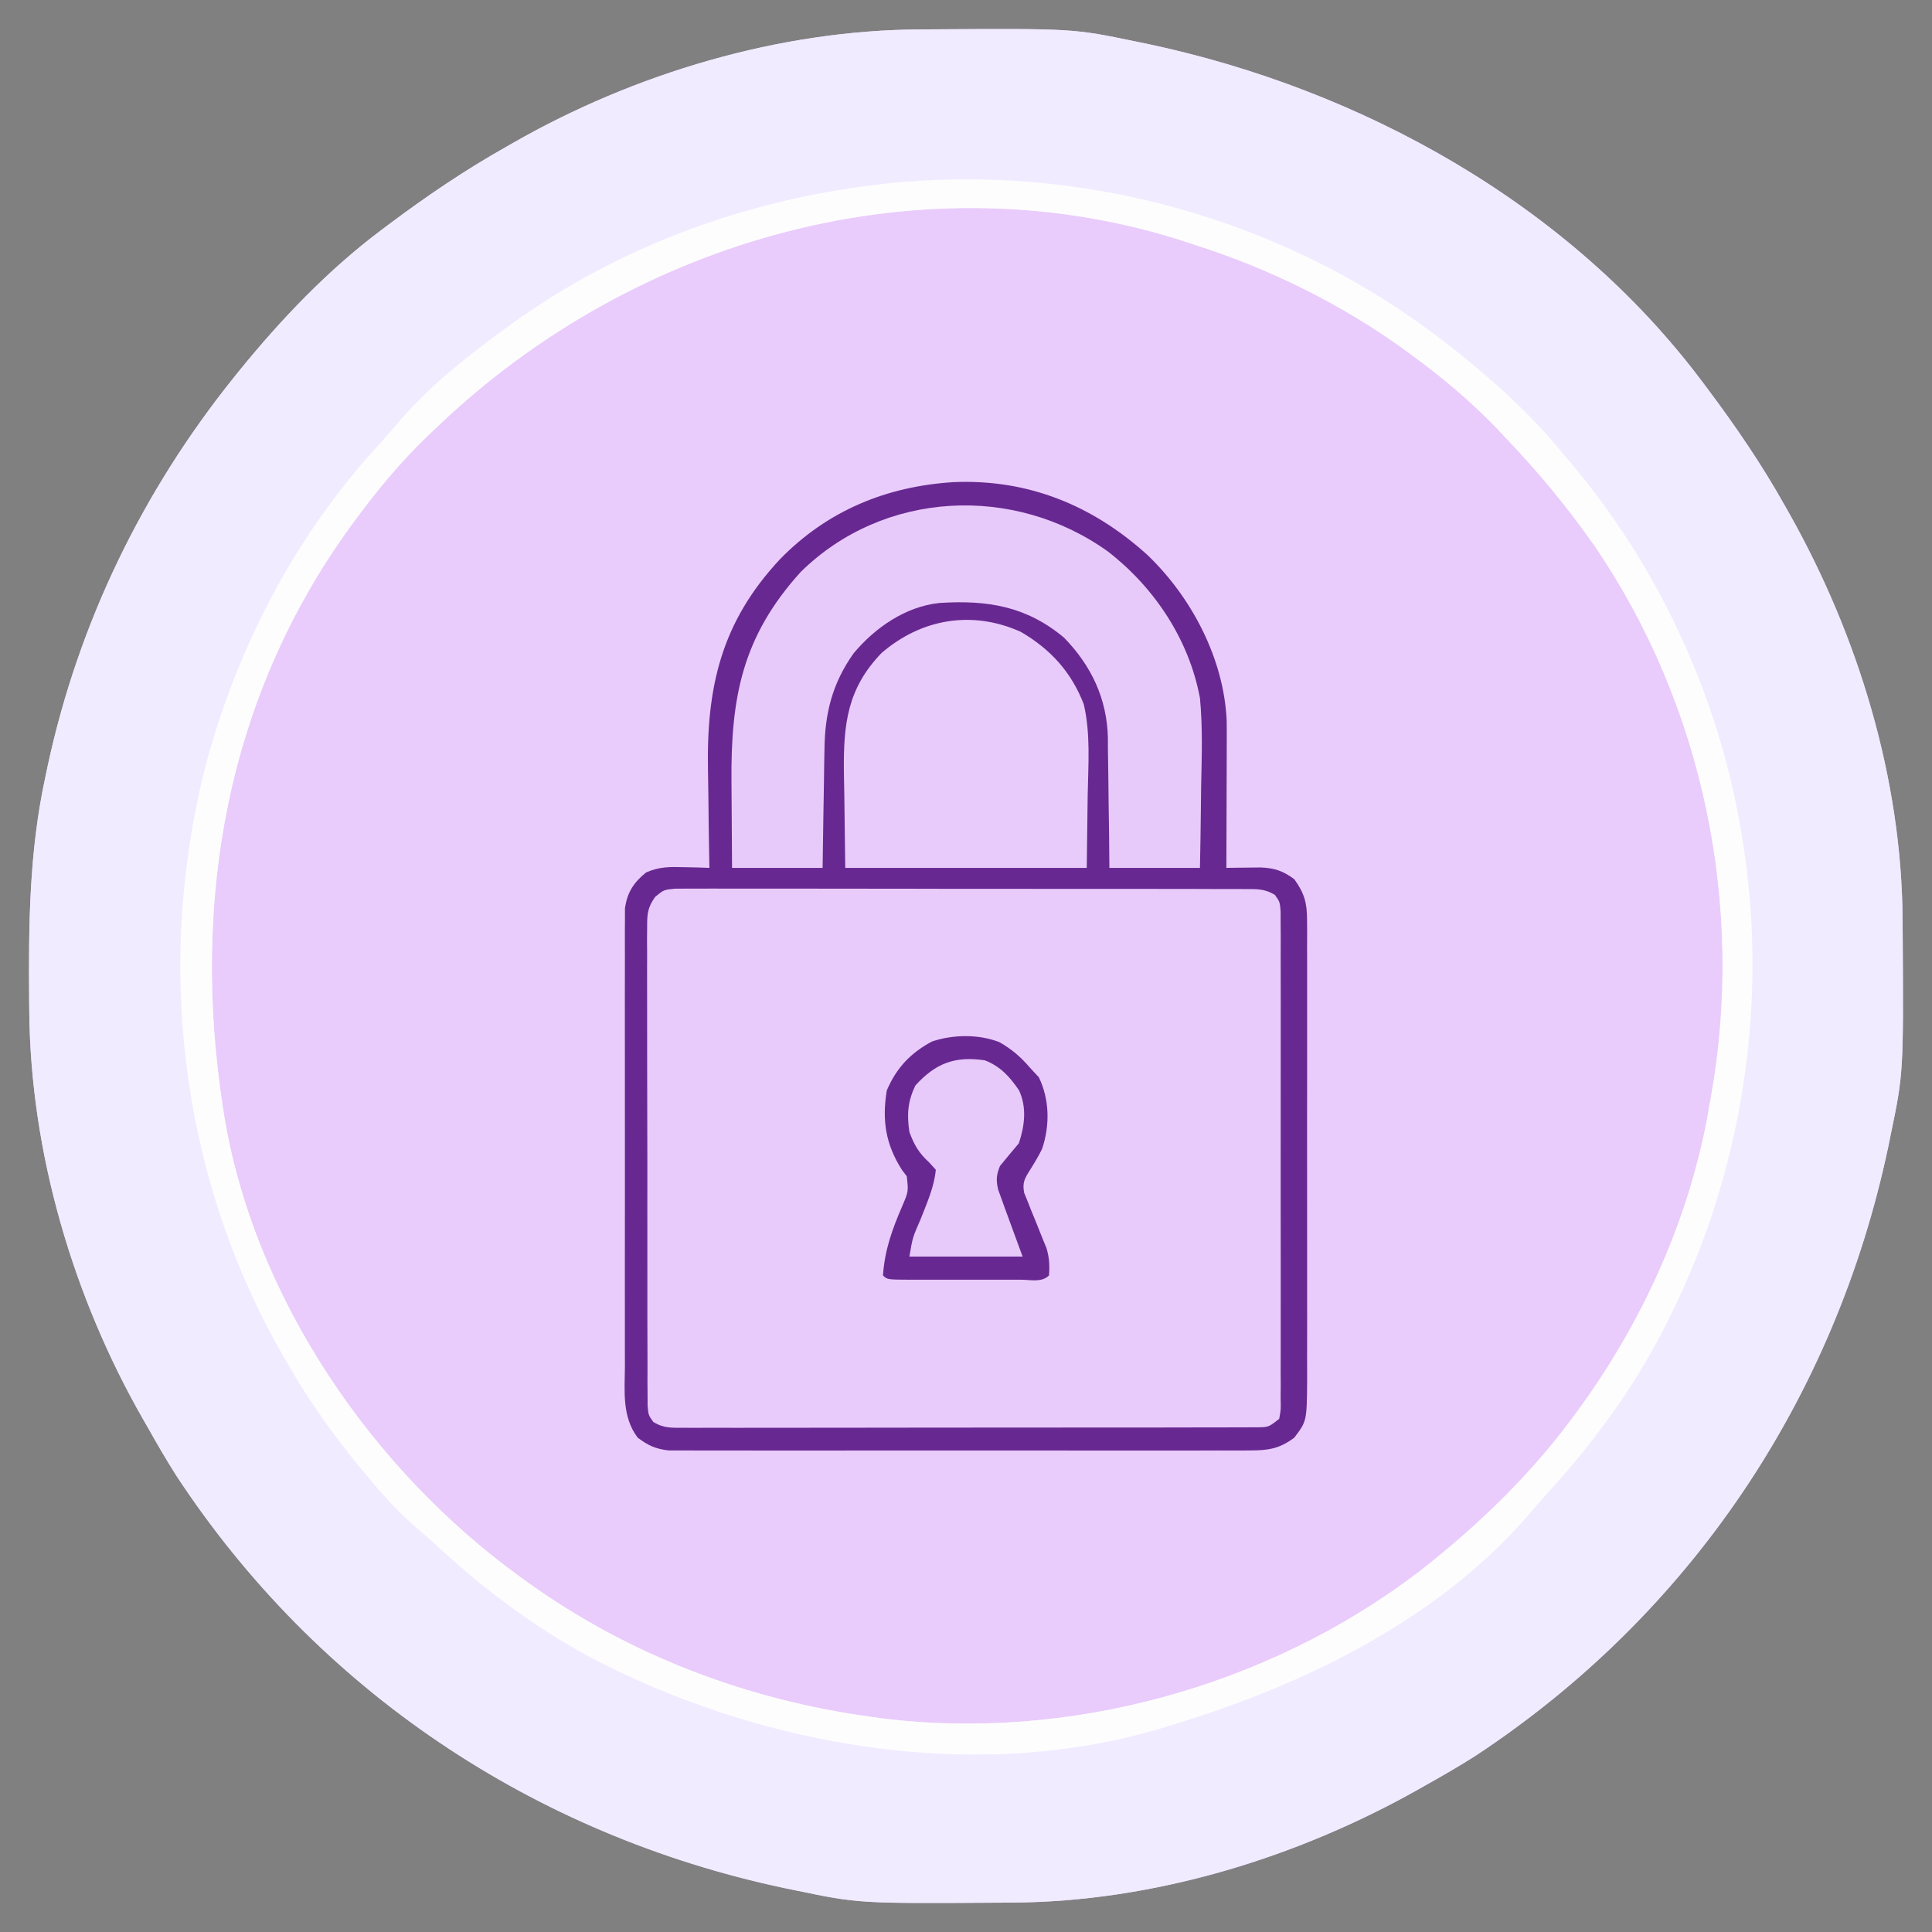 <?xml version="1.0" encoding="UTF-8"?>
<svg version="1.1" xmlns="http://www.w3.org/2000/svg" width="512" height="512">
<rect width="100%" height="100%" fill="#808080" stroke="none"/>
<path d="M0 0 C0.9 -0.007 1.801 -0.014 2.729 -0.021 C40.563 -0.251 40.563 -0.251 57.207 3.203 C58.698 3.509 58.698 3.509 60.218 3.821 C116.925 15.814 171.935 46.214 207.207 93.203 C207.943 94.181 207.943 94.181 208.694 95.179 C216.17 105.166 223.117 115.313 229.207 126.203 C229.605 126.905 230.003 127.606 230.413 128.329 C248.661 160.731 260.214 198.633 260.41 235.996 C260.417 236.897 260.424 237.797 260.432 238.725 C260.661 276.559 260.661 276.559 257.207 293.203 C256.901 294.694 256.901 294.694 256.589 296.214 C242.513 362.775 204.095 420.033 147.237 457.501 C142.977 460.218 138.616 462.737 134.207 465.203 C133.506 465.601 132.804 465.999 132.082 466.409 C99.679 484.657 61.777 496.21 24.414 496.406 C23.063 496.417 23.063 496.417 21.685 496.428 C-16.149 496.657 -16.149 496.657 -32.793 493.203 C-34.284 492.897 -34.284 492.897 -35.804 492.585 C-102.298 478.523 -159.756 440.103 -197.107 383.201 C-199.809 378.946 -202.322 374.595 -204.793 370.203 C-205.153 369.577 -205.513 368.951 -205.884 368.306 C-224.389 335.985 -235.697 297.679 -236.031 260.332 C-236.041 259.42 -236.051 258.508 -236.061 257.569 C-236.233 237.441 -236.069 217.964 -231.793 198.203 C-231.579 197.186 -231.364 196.169 -231.144 195.121 C-222.963 157.254 -206.045 122.383 -181.793 92.203 C-181.321 91.615 -180.848 91.027 -180.362 90.421 C-169.282 76.781 -156.866 63.767 -142.793 53.203 C-142.141 52.712 -141.489 52.222 -140.817 51.716 C-130.827 44.238 -120.669 37.322 -109.793 31.203 C-109.167 30.843 -108.541 30.483 -107.896 30.112 C-75.656 11.653 -37.279 0.196 0 0 Z " fill="#E9CCFB" transform="translate(243.793,7.797)"/>
<path d="M0 0 C0.9 -0.007 1.801 -0.014 2.729 -0.021 C40.563 -0.251 40.563 -0.251 57.207 3.203 C58.698 3.509 58.698 3.509 60.218 3.821 C116.925 15.814 171.935 46.214 207.207 93.203 C207.943 94.181 207.943 94.181 208.694 95.179 C216.17 105.166 223.117 115.313 229.207 126.203 C229.605 126.905 230.003 127.606 230.413 128.329 C248.661 160.731 260.214 198.633 260.41 235.996 C260.417 236.897 260.424 237.797 260.432 238.725 C260.661 276.559 260.661 276.559 257.207 293.203 C256.901 294.694 256.901 294.694 256.589 296.214 C242.513 362.775 204.095 420.033 147.237 457.501 C142.977 460.218 138.616 462.737 134.207 465.203 C133.506 465.601 132.804 465.999 132.082 466.409 C99.679 484.657 61.777 496.21 24.414 496.406 C23.063 496.417 23.063 496.417 21.685 496.428 C-16.149 496.657 -16.149 496.657 -32.793 493.203 C-34.284 492.897 -34.284 492.897 -35.804 492.585 C-102.298 478.523 -159.756 440.103 -197.107 383.201 C-199.809 378.946 -202.322 374.595 -204.793 370.203 C-205.153 369.577 -205.513 368.951 -205.884 368.306 C-224.389 335.985 -235.697 297.679 -236.031 260.332 C-236.041 259.42 -236.051 258.508 -236.061 257.569 C-236.233 237.441 -236.069 217.964 -231.793 198.203 C-231.579 197.186 -231.364 196.169 -231.144 195.121 C-222.963 157.254 -206.045 122.383 -181.793 92.203 C-181.321 91.615 -180.848 91.027 -180.362 90.421 C-169.282 76.781 -156.866 63.767 -142.793 53.203 C-142.141 52.712 -141.489 52.222 -140.817 51.716 C-130.827 44.238 -120.669 37.322 -109.793 31.203 C-109.167 30.843 -108.541 30.483 -107.896 30.112 C-75.656 11.653 -37.279 0.196 0 0 Z M-127.793 105.203 C-128.719 106.076 -129.644 106.949 -130.598 107.848 C-137.751 114.768 -143.923 122.191 -149.793 130.203 C-150.209 130.77 -150.625 131.336 -151.054 131.919 C-183.738 177.083 -193.081 230.895 -184.793 285.203 C-184.67 286.013 -184.546 286.822 -184.419 287.656 C-176.519 336.051 -145.221 381.751 -105.793 410.203 C-105.222 410.619 -104.651 411.034 -104.062 411.462 C-77.091 430.857 -45.615 442.758 -12.793 447.203 C-12.132 447.298 -11.47 447.393 -10.789 447.491 C39.131 453.946 92.386 439.177 132.28 408.706 C148.067 396.395 162.475 382.462 174.207 366.203 C174.623 365.632 175.038 365.061 175.466 364.472 C192.239 341.147 204.486 313.593 209.207 285.203 C209.352 284.403 209.497 283.602 209.647 282.777 C218.626 232.548 207.69 179.307 178.926 137.066 C171.742 126.773 163.878 117.271 155.207 108.203 C154.333 107.276 153.459 106.349 152.559 105.395 C145.64 98.243 138.217 92.072 130.207 86.203 C129.641 85.787 129.074 85.371 128.491 84.942 C111.706 72.795 92.909 63.519 73.207 57.203 C72.509 56.97 71.812 56.738 71.093 56.498 C1.162 33.461 -75.592 55.35 -127.793 105.203 Z " fill="#F1EBFF" transform="translate(243.793,7.797)"/>
<path d="M0 0 C19.621 -0.835 36.682 6.073 51.25 19.23 C63.03 30.446 71.663 46.898 72.337 63.347 C72.365 65.827 72.362 68.305 72.348 70.785 C72.346 72.137 72.346 72.137 72.343 73.517 C72.338 76.38 72.325 79.243 72.312 82.105 C72.307 84.053 72.303 86.001 72.299 87.949 C72.288 92.71 72.271 97.47 72.25 102.23 C73.075 102.217 73.9 102.203 74.75 102.189 C76.372 102.173 76.372 102.173 78.027 102.156 C79.1 102.142 80.172 102.129 81.277 102.115 C85.001 102.26 87.256 103.004 90.25 105.23 C92.915 108.918 93.626 111.472 93.631 115.992 C93.639 117.143 93.648 118.294 93.657 119.48 C93.647 121.361 93.647 121.361 93.638 123.279 C93.642 124.62 93.648 125.961 93.654 127.301 C93.668 130.936 93.662 134.57 93.653 138.204 C93.645 142.012 93.652 145.819 93.657 149.627 C93.663 156.021 93.655 162.416 93.641 168.811 C93.625 176.197 93.63 183.583 93.647 190.969 C93.66 197.317 93.662 203.664 93.654 210.012 C93.65 213.8 93.649 217.589 93.659 221.377 C93.668 224.94 93.662 228.503 93.644 232.066 C93.638 233.993 93.647 235.919 93.657 237.845 C93.576 248.834 93.576 248.834 90.25 253.23 C86.265 256.19 83.371 256.607 78.456 256.611 C77.786 256.616 77.115 256.621 76.425 256.626 C74.185 256.638 71.946 256.628 69.707 256.619 C68.099 256.623 66.49 256.628 64.882 256.635 C60.518 256.648 56.155 256.643 51.791 256.633 C47.224 256.626 42.657 256.633 38.089 256.638 C30.419 256.643 22.749 256.636 15.079 256.622 C6.213 256.605 -2.654 256.611 -11.52 256.627 C-19.134 256.641 -26.748 256.643 -34.362 256.635 C-38.908 256.63 -43.455 256.629 -48.002 256.639 C-52.277 256.648 -56.551 256.642 -60.826 256.625 C-62.395 256.621 -63.963 256.622 -65.532 256.628 C-67.674 256.637 -69.815 256.626 -71.956 256.611 C-73.155 256.61 -74.353 256.609 -75.587 256.608 C-79.084 256.191 -80.941 255.316 -83.75 253.23 C-88.01 247.599 -87.171 240.788 -87.138 234.052 C-87.142 232.71 -87.148 231.367 -87.154 230.025 C-87.168 226.391 -87.163 222.757 -87.153 219.122 C-87.145 215.314 -87.152 211.507 -87.157 207.699 C-87.163 201.306 -87.155 194.913 -87.141 188.52 C-87.125 181.133 -87.13 173.746 -87.147 166.359 C-87.16 160.011 -87.162 153.663 -87.154 147.314 C-87.15 143.525 -87.149 139.737 -87.159 135.948 C-87.168 132.386 -87.162 128.825 -87.144 125.263 C-87.138 123.336 -87.147 121.408 -87.157 119.48 C-87.144 117.754 -87.144 117.754 -87.131 115.992 C-87.13 114.995 -87.129 113.997 -87.128 112.969 C-86.543 108.73 -84.819 106.094 -81.52 103.43 C-77.994 101.903 -75.265 101.936 -71.438 102.043 C-70.183 102.07 -68.929 102.097 -67.637 102.125 C-66.684 102.16 -65.731 102.195 -64.75 102.23 C-64.761 101.675 -64.772 101.119 -64.784 100.547 C-64.896 94.69 -64.97 88.832 -65.025 82.974 C-65.05 80.797 -65.084 78.62 -65.127 76.443 C-65.56 54.291 -61.605 37.063 -46.011 20.394 C-33.399 7.478 -17.717 1.089 0 0 Z " fill="#E9CBFB" transform="translate(252.75,127.77)"/>
<path d="M0 0 C19.621 -0.835 36.682 6.073 51.25 19.23 C63.03 30.446 71.663 46.898 72.337 63.347 C72.365 65.827 72.362 68.305 72.348 70.785 C72.346 72.137 72.346 72.137 72.343 73.517 C72.338 76.38 72.325 79.243 72.312 82.105 C72.307 84.053 72.303 86.001 72.299 87.949 C72.288 92.71 72.271 97.47 72.25 102.23 C73.075 102.217 73.9 102.203 74.75 102.189 C76.372 102.173 76.372 102.173 78.027 102.156 C79.1 102.142 80.172 102.129 81.277 102.115 C85.001 102.26 87.256 103.004 90.25 105.23 C92.915 108.918 93.626 111.472 93.631 115.992 C93.639 117.143 93.648 118.294 93.657 119.48 C93.647 121.361 93.647 121.361 93.638 123.279 C93.642 124.62 93.648 125.961 93.654 127.301 C93.668 130.936 93.662 134.57 93.653 138.204 C93.645 142.012 93.652 145.819 93.657 149.627 C93.663 156.021 93.655 162.416 93.641 168.811 C93.625 176.197 93.63 183.583 93.647 190.969 C93.66 197.317 93.662 203.664 93.654 210.012 C93.65 213.8 93.649 217.589 93.659 221.377 C93.668 224.94 93.662 228.503 93.644 232.066 C93.638 233.993 93.647 235.919 93.657 237.845 C93.576 248.834 93.576 248.834 90.25 253.23 C86.265 256.19 83.371 256.607 78.456 256.611 C77.786 256.616 77.115 256.621 76.425 256.626 C74.185 256.638 71.946 256.628 69.707 256.619 C68.099 256.623 66.49 256.628 64.882 256.635 C60.518 256.648 56.155 256.643 51.791 256.633 C47.224 256.626 42.657 256.633 38.089 256.638 C30.419 256.643 22.749 256.636 15.079 256.622 C6.213 256.605 -2.654 256.611 -11.52 256.627 C-19.134 256.641 -26.748 256.643 -34.362 256.635 C-38.908 256.63 -43.455 256.629 -48.002 256.639 C-52.277 256.648 -56.551 256.642 -60.826 256.625 C-62.395 256.621 -63.963 256.622 -65.532 256.628 C-67.674 256.637 -69.815 256.626 -71.956 256.611 C-73.155 256.61 -74.353 256.609 -75.587 256.608 C-79.084 256.191 -80.941 255.316 -83.75 253.23 C-88.01 247.599 -87.171 240.788 -87.138 234.052 C-87.142 232.71 -87.148 231.367 -87.154 230.025 C-87.168 226.391 -87.163 222.757 -87.153 219.122 C-87.145 215.314 -87.152 211.507 -87.157 207.699 C-87.163 201.306 -87.155 194.913 -87.141 188.52 C-87.125 181.133 -87.13 173.746 -87.147 166.359 C-87.16 160.011 -87.162 153.663 -87.154 147.314 C-87.15 143.525 -87.149 139.737 -87.159 135.948 C-87.168 132.386 -87.162 128.825 -87.144 125.263 C-87.138 123.336 -87.147 121.408 -87.157 119.48 C-87.144 117.754 -87.144 117.754 -87.131 115.992 C-87.13 114.995 -87.129 113.997 -87.128 112.969 C-86.543 108.73 -84.819 106.094 -81.52 103.43 C-77.994 101.903 -75.265 101.936 -71.438 102.043 C-70.183 102.07 -68.929 102.097 -67.637 102.125 C-66.684 102.16 -65.731 102.195 -64.75 102.23 C-64.761 101.675 -64.772 101.119 -64.784 100.547 C-64.896 94.69 -64.97 88.832 -65.025 82.974 C-65.05 80.797 -65.084 78.62 -65.127 76.443 C-65.56 54.291 -61.605 37.063 -46.011 20.394 C-33.399 7.478 -17.717 1.089 0 0 Z M-79.127 109.913 C-81.131 112.774 -81.25 114.341 -81.251 117.816 C-81.261 118.953 -81.271 120.091 -81.281 121.262 C-81.271 122.505 -81.262 123.749 -81.252 125.03 C-81.257 126.342 -81.263 127.655 -81.268 129.007 C-81.282 132.604 -81.271 136.201 -81.254 139.798 C-81.241 143.561 -81.247 147.325 -81.251 151.088 C-81.253 157.408 -81.24 163.727 -81.217 170.046 C-81.19 177.354 -81.188 184.662 -81.2 191.971 C-81.211 199 -81.205 206.028 -81.19 213.057 C-81.185 216.049 -81.185 219.042 -81.189 222.034 C-81.195 226.21 -81.176 230.385 -81.154 234.561 C-81.159 235.806 -81.163 237.051 -81.168 238.334 C-81.158 239.469 -81.148 240.603 -81.138 241.771 C-81.135 242.759 -81.133 243.747 -81.13 244.764 C-80.914 247.228 -80.914 247.228 -79.629 249.048 C-76.837 250.805 -74.58 250.605 -71.297 250.605 C-70.639 250.609 -69.981 250.613 -69.304 250.617 C-67.095 250.626 -64.887 250.615 -62.678 250.603 C-61.096 250.605 -59.514 250.609 -57.932 250.614 C-53.633 250.623 -49.334 250.614 -45.034 250.601 C-40.539 250.589 -36.044 250.593 -31.549 250.595 C-24 250.596 -16.451 250.585 -8.902 250.567 C-0.168 250.545 8.565 250.542 17.299 250.548 C25.693 250.554 34.087 250.548 42.481 250.537 C46.057 250.532 49.632 250.532 53.208 250.534 C57.417 250.536 61.626 250.527 65.835 250.512 C67.382 250.507 68.929 250.506 70.475 250.509 C72.583 250.512 74.69 250.503 76.797 250.491 C78.568 250.488 78.568 250.488 80.375 250.485 C83.448 250.444 83.448 250.444 86.25 248.23 C86.707 245.753 86.707 245.753 86.631 242.809 C86.644 241.082 86.644 241.082 86.657 239.321 C86.651 238.052 86.644 236.782 86.638 235.475 C86.642 234.13 86.648 232.785 86.654 231.439 C86.668 227.78 86.662 224.121 86.653 220.462 C86.645 216.637 86.652 212.812 86.657 208.987 C86.663 202.562 86.655 196.137 86.641 189.712 C86.625 182.279 86.63 174.847 86.647 167.415 C86.66 161.04 86.662 154.664 86.654 148.289 C86.65 144.479 86.649 140.669 86.659 136.858 C86.668 133.276 86.662 129.693 86.644 126.11 C86.638 124.165 86.647 122.221 86.657 120.276 C86.648 119.122 86.64 117.968 86.631 116.779 C86.63 115.774 86.629 114.769 86.628 113.734 C86.418 111.237 86.418 111.237 85.127 109.408 C82.348 107.664 80.107 107.85 76.842 107.843 C76.189 107.837 75.536 107.832 74.863 107.826 C72.67 107.812 70.478 107.819 68.285 107.826 C66.715 107.821 65.145 107.814 63.575 107.806 C59.306 107.788 55.038 107.789 50.769 107.795 C47.208 107.798 43.646 107.792 40.085 107.786 C31.685 107.771 23.284 107.773 14.884 107.784 C6.213 107.796 -2.458 107.782 -11.129 107.755 C-18.57 107.733 -26.01 107.726 -33.45 107.732 C-37.896 107.735 -42.342 107.733 -46.787 107.716 C-50.968 107.7 -55.148 107.704 -59.328 107.723 C-60.863 107.727 -62.398 107.724 -63.933 107.713 C-66.028 107.7 -68.121 107.712 -70.215 107.729 C-71.387 107.729 -72.56 107.73 -73.767 107.73 C-76.817 108.02 -76.817 108.02 -79.127 109.913 Z " fill="#682891" transform="translate(252.75,127.77)"/>
<path d="M0 0 C0.989 0.758 1.977 1.516 2.996 2.297 C13.398 10.57 23.622 19.654 32 30 C32.874 31.028 33.749 32.055 34.625 33.082 C58.551 61.573 74.564 97.19 80 134 C80.114 134.756 80.228 135.512 80.346 136.291 C86.291 177.482 79.406 220.715 61 258 C60.519 258.981 60.519 258.981 60.028 259.982 C51.652 276.848 40.841 291.745 28.148 305.629 C26.238 307.738 24.397 309.888 22.562 312.062 C-1.638 339.61 -36.542 356.536 -71 367 C-71.722 367.226 -72.444 367.451 -73.188 367.684 C-123.098 383.025 -180.687 372.87 -226.062 348.938 C-240.442 341.12 -253.643 331.235 -265.66 320.152 C-267.964 318.033 -270.32 315.986 -272.688 313.938 C-276.847 310.227 -280.464 306.302 -284 302 C-284.432 301.486 -284.864 300.972 -285.309 300.442 C-293.115 291.131 -299.954 281.54 -306 271 C-306.447 270.224 -306.895 269.449 -307.355 268.65 C-334.537 220.883 -341.072 163.98 -327 111 C-318.216 79.619 -303.184 51.224 -281.074 27.262 C-279.199 25.217 -277.41 23.124 -275.625 21 C-267.56 11.788 -257.873 4.175 -248 -3 C-247.449 -3.402 -246.898 -3.804 -246.331 -4.218 C-218.002 -24.622 -184.594 -36.885 -150 -41 C-149.14 -41.111 -148.28 -41.222 -147.395 -41.336 C-95.288 -46.9 -41.49 -31.956 0 0 Z M-266 23 C-266.926 23.873 -267.851 24.745 -268.805 25.645 C-275.958 32.565 -282.13 39.988 -288 48 C-288.416 48.566 -288.832 49.133 -289.261 49.716 C-321.945 94.88 -331.288 148.691 -323 203 C-322.877 203.81 -322.753 204.619 -322.626 205.453 C-314.726 253.848 -283.428 299.548 -244 328 C-243.429 328.416 -242.858 328.831 -242.269 329.259 C-215.298 348.654 -183.822 360.555 -151 365 C-150.339 365.095 -149.677 365.19 -148.996 365.288 C-99.076 371.743 -45.821 356.973 -5.927 326.503 C9.859 314.192 24.267 300.259 36 284 C36.416 283.429 36.831 282.858 37.259 282.269 C54.032 258.944 66.279 231.39 71 203 C71.145 202.199 71.29 201.399 71.44 200.574 C80.419 150.345 69.483 97.104 40.719 54.863 C33.535 44.57 25.671 35.067 17 26 C16.126 25.073 15.252 24.146 14.352 23.191 C7.433 16.04 0.01 9.869 -8 4 C-8.566 3.584 -9.133 3.168 -9.716 2.739 C-26.501 -9.408 -45.298 -18.684 -65 -25 C-65.698 -25.233 -66.395 -25.465 -67.114 -25.705 C-137.045 -48.742 -213.8 -26.854 -266 23 Z " fill="#FEFDFE" transform="translate(382,90)"/>
<path d="M0 0 C12.354 9.581 21.487 23.35 24.37 38.832 C25.124 46.621 24.847 54.458 24.683 62.27 C24.657 64.369 24.635 66.469 24.614 68.568 C24.564 73.658 24.466 78.743 24.37 83.832 C16.45 83.832 8.53 83.832 0.37 83.832 C0.344 80.916 0.319 78 0.292 74.996 C0.253 72.143 0.208 69.29 0.163 66.437 C0.135 64.468 0.113 62.5 0.099 60.531 C0.077 57.685 0.031 54.841 -0.021 51.996 C-0.022 51.129 -0.023 50.262 -0.024 49.369 C-0.268 38.976 -4.421 30.254 -11.63 22.832 C-21.642 14.449 -31.981 12.814 -44.672 13.625 C-53.673 14.577 -61.709 20.149 -67.419 26.969 C-73.095 34.979 -75.069 42.96 -75.142 52.68 C-75.16 53.577 -75.178 54.474 -75.196 55.399 C-75.25 58.231 -75.284 61.062 -75.317 63.895 C-75.351 65.829 -75.385 67.763 -75.421 69.697 C-75.508 74.409 -75.568 79.12 -75.63 83.832 C-83.55 83.832 -91.47 83.832 -99.63 83.832 C-99.676 78.194 -99.716 72.557 -99.74 66.919 C-99.75 65.006 -99.763 63.092 -99.781 61.179 C-99.98 38.742 -96.997 22.573 -81.388 5.359 C-59.394 -16.227 -24.916 -17.855 0 0 Z " fill="#E8CAFA" transform="translate(293.63,146.168)"/>
<path d="M0 0 C7.874 4.568 13.45 10.694 16.715 19.209 C18.54 27.006 17.895 35.234 17.75 43.188 C17.668 49.581 17.585 55.975 17.5 62.562 C-3.62 62.562 -24.74 62.562 -46.5 62.562 C-46.583 56.169 -46.665 49.775 -46.75 43.188 C-46.786 41.19 -46.823 39.193 -46.86 37.135 C-46.996 24.549 -45.991 15.048 -36.875 5.613 C-26.309 -3.51 -12.793 -5.766 0 0 Z " fill="#E9CBFB" transform="translate(270.5,167.438)"/>
<path d="M0 0 C3.368 1.954 5.588 3.864 8.125 6.812 C8.888 7.638 9.651 8.463 10.438 9.312 C13.278 15.204 13.386 22.07 11.289 28.293 C10.329 30.217 9.278 31.999 8.125 33.812 C6.673 36.124 6.006 37.205 6.541 39.931 C6.844 40.675 7.148 41.418 7.461 42.184 C7.783 43.005 8.105 43.827 8.438 44.674 C8.788 45.524 9.139 46.374 9.5 47.25 C10.182 48.933 10.857 50.619 11.523 52.309 C11.982 53.425 11.982 53.425 12.451 54.564 C13.211 57.099 13.313 59.179 13.125 61.812 C11.176 63.761 8.227 62.942 5.634 62.951 C4.723 62.949 3.813 62.947 2.875 62.945 C1.947 62.946 1.018 62.947 0.062 62.948 C-1.906 62.949 -3.873 62.947 -5.84 62.943 C-8.862 62.938 -11.884 62.943 -14.906 62.949 C-16.813 62.949 -18.719 62.947 -20.625 62.945 C-21.991 62.948 -21.991 62.948 -23.384 62.951 C-29.76 62.927 -29.76 62.927 -30.875 61.812 C-30.421 55.049 -28.44 49.635 -25.783 43.461 C-24.122 39.59 -24.122 39.59 -24.566 35.543 C-24.998 34.972 -25.43 34.401 -25.875 33.812 C-30.166 27.063 -31.159 20.769 -29.875 12.812 C-27.346 6.837 -23.55 2.839 -17.875 -0.188 C-12.286 -2.05 -5.545 -2.162 0 0 Z " fill="#E7C9FA" transform="translate(264.875,276.188)"/>
<path d="M0 0 C3.368 1.954 5.588 3.864 8.125 6.812 C8.888 7.638 9.651 8.463 10.438 9.312 C13.278 15.204 13.386 22.07 11.289 28.293 C10.329 30.217 9.278 31.999 8.125 33.812 C6.673 36.124 6.006 37.205 6.541 39.931 C6.844 40.675 7.148 41.418 7.461 42.184 C7.783 43.005 8.105 43.827 8.438 44.674 C8.788 45.524 9.139 46.374 9.5 47.25 C10.182 48.933 10.857 50.619 11.523 52.309 C11.982 53.425 11.982 53.425 12.451 54.564 C13.211 57.099 13.313 59.179 13.125 61.812 C11.176 63.761 8.227 62.942 5.634 62.951 C4.723 62.949 3.813 62.947 2.875 62.945 C1.947 62.946 1.018 62.947 0.062 62.948 C-1.906 62.949 -3.873 62.947 -5.84 62.943 C-8.862 62.938 -11.884 62.943 -14.906 62.949 C-16.813 62.949 -18.719 62.947 -20.625 62.945 C-21.991 62.948 -21.991 62.948 -23.384 62.951 C-29.76 62.927 -29.76 62.927 -30.875 61.812 C-30.421 55.049 -28.44 49.635 -25.783 43.461 C-24.122 39.59 -24.122 39.59 -24.566 35.543 C-24.998 34.972 -25.43 34.401 -25.875 33.812 C-30.166 27.063 -31.159 20.769 -29.875 12.812 C-27.346 6.837 -23.55 2.839 -17.875 -0.188 C-12.286 -2.05 -5.545 -2.162 0 0 Z M-22.312 11.5 C-24.335 15.789 -24.57 19.151 -23.875 23.812 C-22.545 27.336 -21.396 29.335 -18.625 31.875 C-18.047 32.514 -17.47 33.154 -16.875 33.812 C-17.311 38.428 -19.266 42.714 -20.938 47 C-23.028 51.773 -23.028 51.773 -23.875 56.812 C-13.975 56.812 -4.075 56.812 6.125 56.812 C3.788 50.406 3.788 50.406 1.427 44.009 C1.141 43.207 0.854 42.405 0.559 41.578 C0.26 40.761 -0.038 39.944 -0.346 39.103 C-0.942 36.522 -0.84 35.261 0.125 32.812 C1.771 30.796 3.438 28.795 5.125 26.812 C6.671 22.176 7.288 17.331 5.184 12.773 C2.742 9.177 0.244 6.404 -3.875 4.812 C-11.746 3.624 -16.92 5.554 -22.312 11.5 Z " fill="#682891" transform="translate(264.875,276.188)"/>
</svg>
